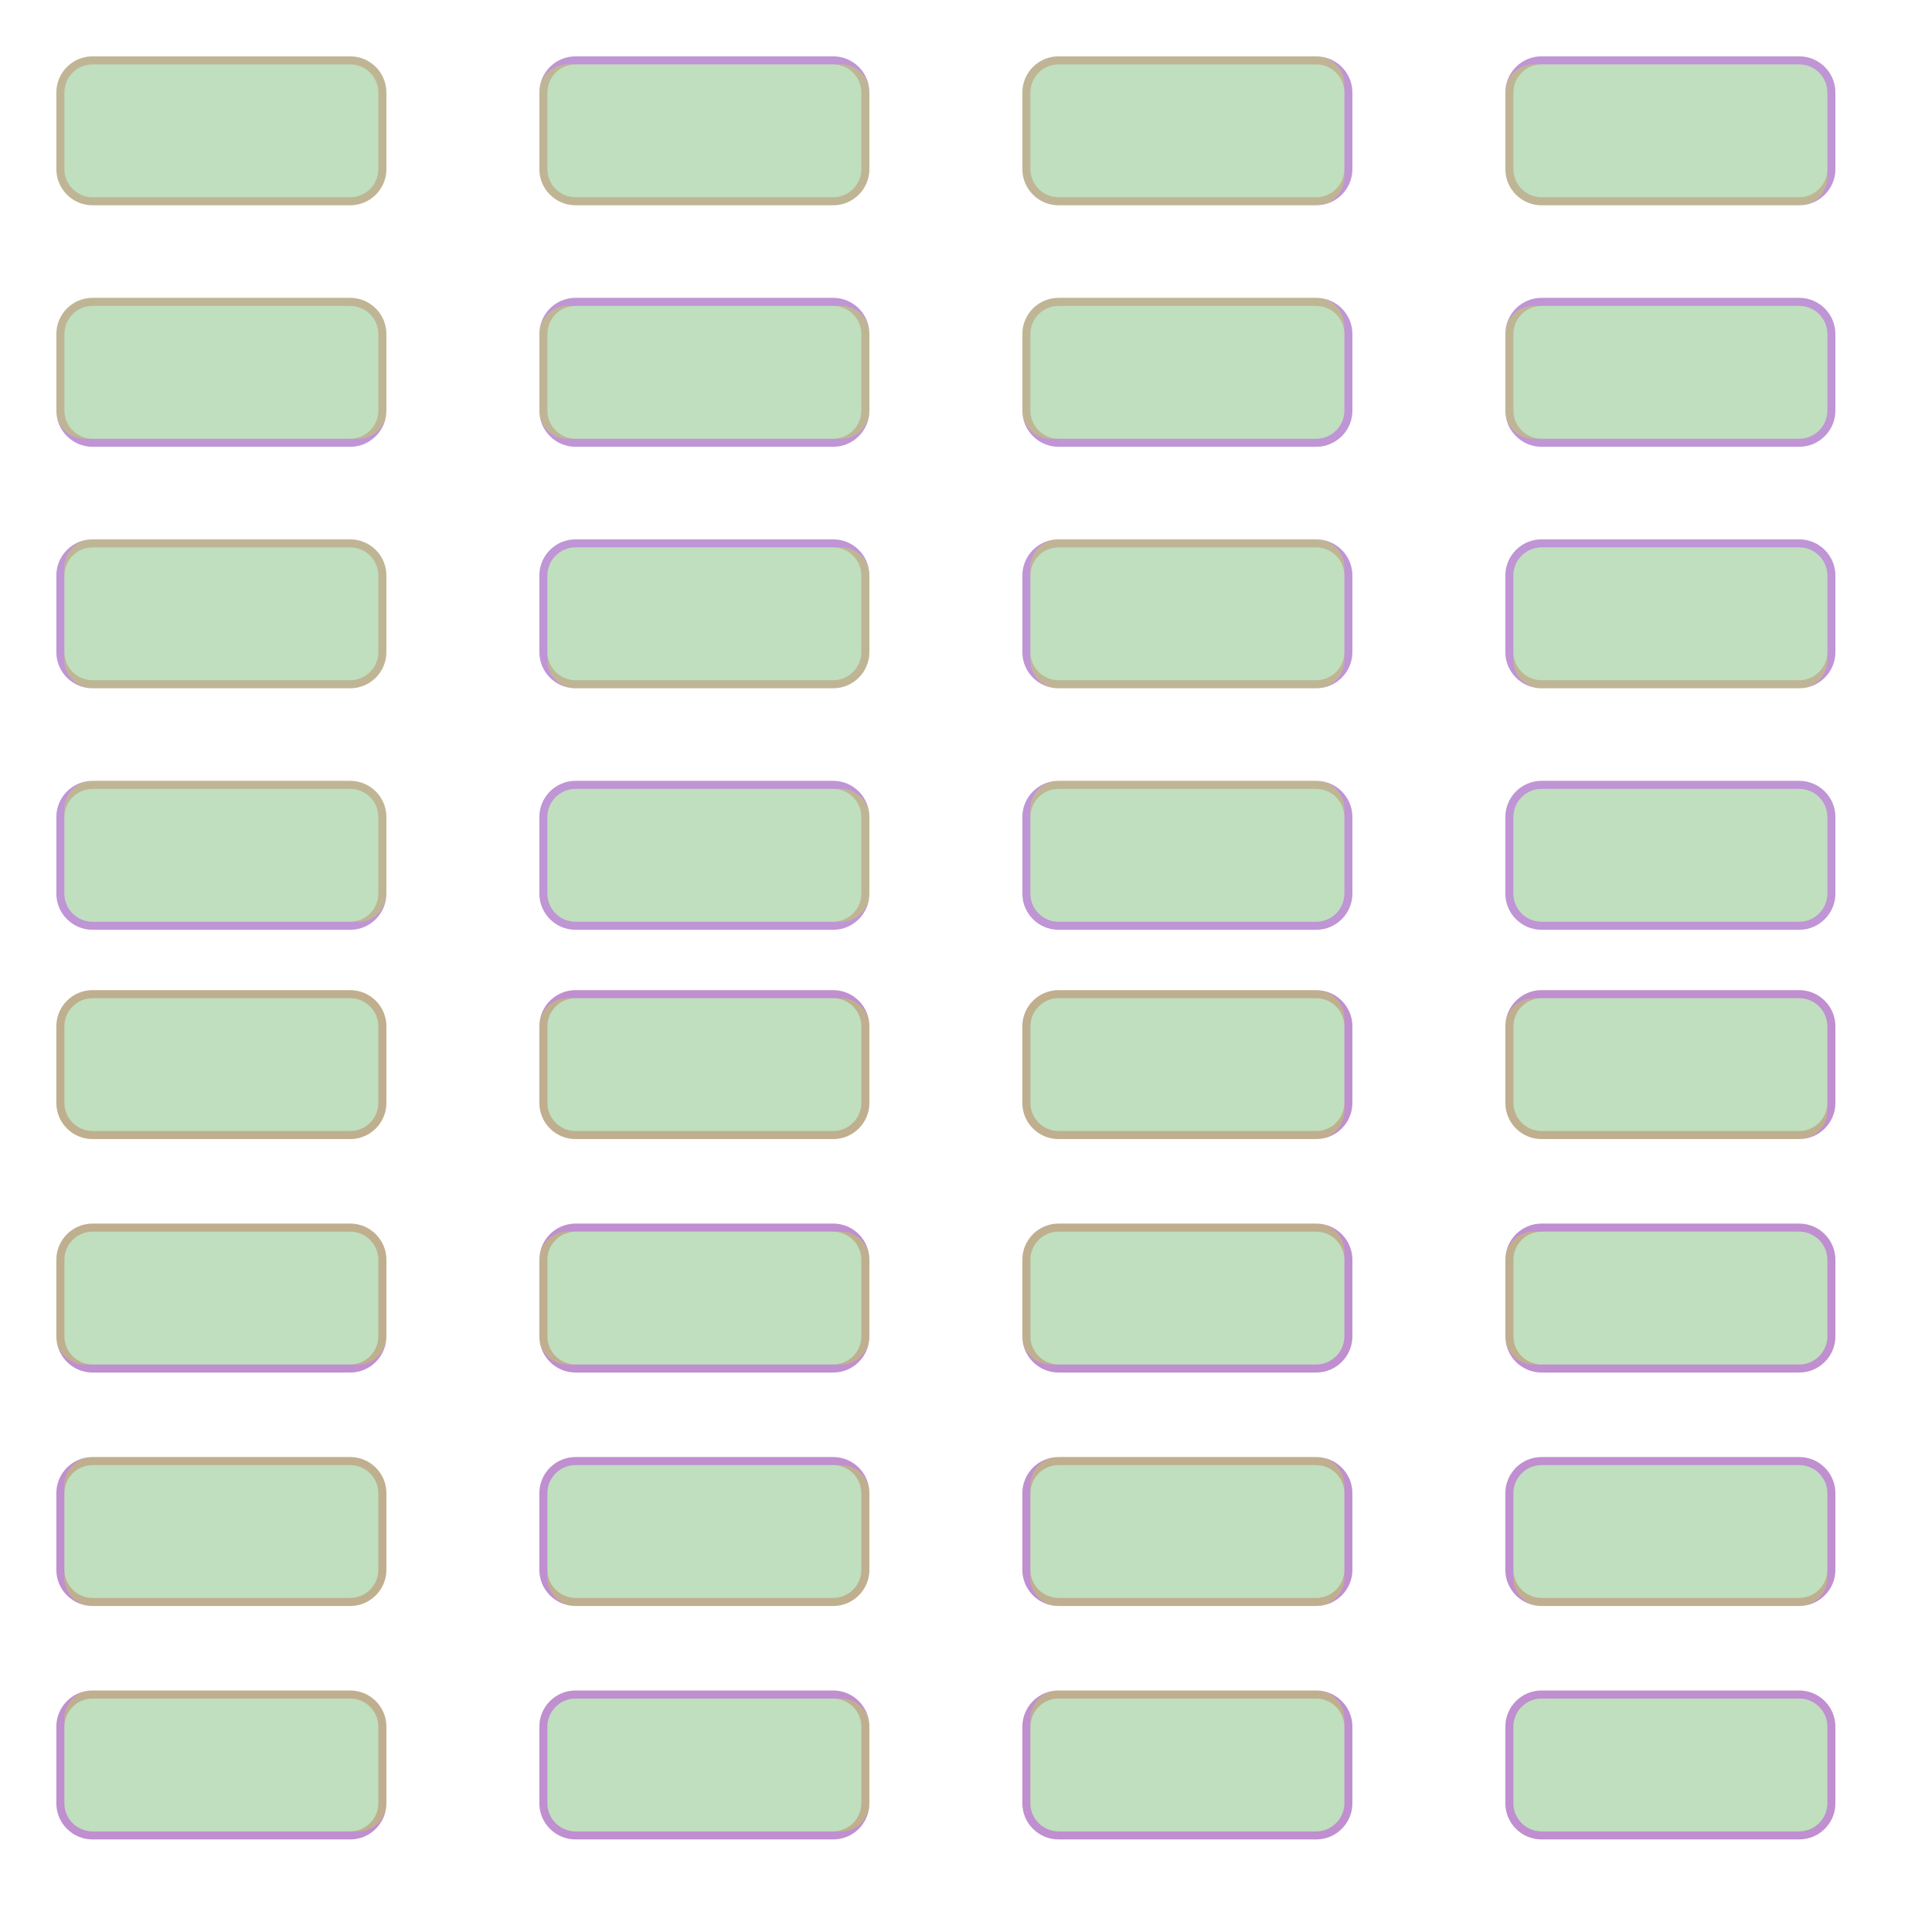 <?xml version="1.0" encoding="UTF-8" standalone="no"?><svg xmlns="http://www.w3.org/2000/svg" version="1.1" viewBox="0 0 480 480" ><rect x="0" y="0" width="480" height="480" fill="#333333" stroke="none"/><defs><clipPath id="clip_0"><polygon points="0 0,480 0,480 480,0 480" /></clipPath></defs><g clip-path="url(#clip_0)">	<path style="fill:#FFFFFF;" d="M 0,0 C 0,0 0,0 0,0 L 480,0 C 480,0 480,0 480,0 L 480,480 C 480,480 480,480 480,480 L 0,480 C 0,480 0,480 0,480 L 0,0 Z" /><defs><clipPath id="clip_1"><polygon points="0 0,480 0,480 480,0 480" /></clipPath></defs><g clip-path="url(#clip_1)">	<path style="fill:#FFFFFF;" d="M 0,0 C 0,0 0,0 0,0 L 480,0 C 480,0 480,0 480,0 L 480,480 C 480,480 480,480 480,480 L 0,480 C 0,480 0,480 0,480 L 0,0 Z" />	<path style="fill:#FF0000;fill-opacity:0.22" d="M 14,23 C 14,18.03 18.03,14 23,14 L 87,14 C 91.97,14 96,18.03 96,23 L 96,42 C 96,46.97 91.97,51 87,51 L 23,51 C 18.03,51 14,46.97 14,42 L 14,23 M 23,16 C 19.14,16 16,19.14 16,23 L 16,42 C 16,45.86 19.14,49 23,49 L 87,49 C 90.86,49 94,45.86 94,42 L 94,23 C 94,19.14 90.86,16 87,16 L 23,16 Z" />	<path style="fill:#0000FF;fill-opacity:0.25" d="M 14,23 C 14,18.03 18.03,14 23,14 L 87,14 C 91.97,14 96,18.03 96,23 L 96,42 C 96,46.97 91.97,51 87,51 L 23,51 C 18.03,51 14,46.97 14,42 L 14,23 M 23,14 C 18.03,14 14,18.03 14,23 L 14,42 C 14,46.97 18.03,51 23,51 L 87,51 C 91.97,51 96,46.97 96,42 L 96,23 C 96,18.03 91.97,14 87,14 L 23,14 Z" />	<path style="fill:#008000;fill-opacity:0.25" d="M 23,14 C 18.03,14 14,18.03 14,23 L 14,42 C 14,46.97 18.03,51 23,51 L 87,51 C 91.97,51 96,46.97 96,42 L 96,23 C 96,18.03 91.97,14 87,14 L 23,14 Z" />	<path style="fill:#FF0000;fill-opacity:0.25" d="M 14,255 C 14,250.03 18.03,246 23,246 L 87,246 C 91.97,246 96,250.03 96,255 L 96,274 C 96,278.97 91.97,283 87,283 L 23,283 C 18.03,283 14,278.97 14,274 L 14,255 M 23,248 C 19.14,248 16,251.14 16,255 L 16,274 C 16,277.86 19.14,281 23,281 L 87,281 C 90.86,281 94,277.86 94,274 L 94,255 C 94,251.14 90.86,248 87,248 L 23,248 Z" />	<path style="fill:#0000FF;fill-opacity:0.25" d="M 14,255 C 14,250.03 18.03,246 23,246 L 87,246 C 91.97,246 96,250.03 96,255 L 96,274 C 96,278.97 91.97,283 87,283 L 23,283 C 18.03,283 14,278.97 14,274 L 14,255 M 23,246 C 18.03,246 14,250.03 14,255 L 14,274 C 14,278.97 18.03,283 23,283 L 87,283 C 91.97,283 96,278.97 96,274 L 96,255 C 96,250.03 91.97,246 87,246 L 23,246 Z" />	<path style="fill:#008000;fill-opacity:0.25" d="M 23,246 C 18.03,246 14,250.03 14,255 L 14,274 C 14,278.97 18.03,283 23,283 L 87,283 C 91.97,283 96,278.97 96,274 L 96,255 C 96,250.03 91.97,246 87,246 L 23,246 Z" />	<path style="fill:#FF0000;fill-opacity:0.22" d="M 134,23 C 134,18.03 138.03,14 143,14 L 207,14 C 211.97,14 216,18.03 216,23 L 216,42 C 216,46.97 211.97,51 207,51 L 143,51 C 138.03,51 134,46.97 134,42 L 134,23 M 143,16 C 139.14,16 136,19.14 136,23 L 136,42 C 136,45.86 139.14,49 143,49 L 207,49 C 210.86,49 214,45.86 214,42 L 214,23 C 214,19.14 210.86,16 207,16 L 143,16 Z" />	<path style="fill:#0000FF;fill-opacity:0.25" d="M 134,23 C 134,18.03 138.03,14 143,14 L 207,14 C 211.97,14 216,18.03 216,23 L 216,42 C 216,46.97 211.97,51 207,51 L 143,51 C 138.03,51 134,46.97 134,42 L 134,23 M 141,16 C 137.14,16 134,19.14 134,23 L 134,42 C 134,46.97 138.03,51 143,51 L 207,51 C 211.97,51 216,46.97 216,42 L 216,23 C 216,19.14 212.86,16 209,16 L 141,16 Z" />	<path style="fill:#008000;fill-opacity:0.25" d="M 141,16 C 137.14,16 134,19.14 134,23 L 134,42 C 134,46.97 138.03,51 143,51 L 207,51 C 211.97,51 216,46.97 216,42 L 216,23 C 216,19.14 212.86,16 209,16 L 141,16 Z" />	<path style="fill:#FF0000;fill-opacity:0.25" d="M 134,255 C 134,250.03 138.03,246 143,246 L 207,246 C 211.97,246 216,250.03 216,255 L 216,274 C 216,278.97 211.97,283 207,283 L 143,283 C 138.03,283 134,278.97 134,274 L 134,255 M 143,248 C 139.14,248 136,251.14 136,255 L 136,274 C 136,277.86 139.14,281 143,281 L 207,281 C 210.86,281 214,277.86 214,274 L 214,255 C 214,251.14 210.86,248 207,248 L 143,248 Z" />	<path style="fill:#0000FF;fill-opacity:0.25" d="M 134,255 C 134,250.03 138.03,246 143,246 L 207,246 C 211.97,246 216,250.03 216,255 L 216,274 C 216,278.97 211.97,283 207,283 L 143,283 C 138.03,283 134,278.97 134,274 L 134,255 M 141,248 C 137.14,248 134,251.14 134,255 L 134,274 C 134,278.97 138.03,283 143,283 L 207,283 C 211.97,283 216,278.97 216,274 L 216,255 C 216,251.14 212.86,248 209,248 L 141,248 Z" />	<path style="fill:#008000;fill-opacity:0.25" d="M 141,248 C 137.14,248 134,251.14 134,255 L 134,274 C 134,278.97 138.03,283 143,283 L 207,283 C 211.97,283 216,278.97 216,274 L 216,255 C 216,251.14 212.86,248 209,248 L 141,248 Z" />	<path style="fill:#FF0000;fill-opacity:0.22" d="M 254,23 C 254,18.03 258.03,14 263,14 L 327,14 C 331.97,14 336,18.03 336,23 L 336,42 C 336,46.97 331.97,51 327,51 L 263,51 C 258.03,51 254,46.97 254,42 L 254,23 M 263,16 C 259.14,16 256,19.14 256,23 L 256,42 C 256,45.86 259.14,49 263,49 L 327,49 C 330.86,49 334,45.86 334,42 L 334,23 C 334,19.14 330.86,16 327,16 L 263,16 Z" />	<path style="fill:#0000FF;fill-opacity:0.25" d="M 254,23 C 254,18.03 258.03,14 263,14 L 327,14 C 331.97,14 336,18.03 336,23 L 336,42 C 336,46.97 331.97,51 327,51 L 263,51 C 258.03,51 254,46.97 254,42 L 254,23 M 263,14 C 258.03,14 254,18.03 254,23 L 254,42 C 254,46.97 258.03,51 263,51 L 327,51 C 330.86,51 334,47.86 334,44 L 334,21 C 334,17.14 330.86,14 327,14 L 263,14 Z" />	<path style="fill:#008000;fill-opacity:0.25" d="M 263,14 C 258.03,14 254,18.03 254,23 L 254,42 C 254,46.97 258.03,51 263,51 L 327,51 C 330.86,51 334,47.86 334,44 L 334,21 C 334,17.14 330.86,14 327,14 L 263,14 Z" />	<path style="fill:#FF0000;fill-opacity:0.25" d="M 254,255 C 254,250.03 258.03,246 263,246 L 327,246 C 331.97,246 336,250.03 336,255 L 336,274 C 336,278.97 331.97,283 327,283 L 263,283 C 258.03,283 254,278.97 254,274 L 254,255 M 263,248 C 259.14,248 256,251.14 256,255 L 256,274 C 256,277.86 259.14,281 263,281 L 327,281 C 330.86,281 334,277.86 334,274 L 334,255 C 334,251.14 330.86,248 327,248 L 263,248 Z" />	<path style="fill:#0000FF;fill-opacity:0.25" d="M 254,255 C 254,250.03 258.03,246 263,246 L 327,246 C 331.97,246 336,250.03 336,255 L 336,274 C 336,278.97 331.97,283 327,283 L 263,283 C 258.03,283 254,278.97 254,274 L 254,255 M 263,246 C 258.03,246 254,250.03 254,255 L 254,274 C 254,278.97 258.03,283 263,283 L 327,283 C 330.86,283 334,279.86 334,276 L 334,253 C 334,249.14 330.86,246 327,246 L 263,246 Z" />	<path style="fill:#008000;fill-opacity:0.25" d="M 263,246 C 258.03,246 254,250.03 254,255 L 254,274 C 254,278.97 258.03,283 263,283 L 327,283 C 330.86,283 334,279.86 334,276 L 334,253 C 334,249.14 330.86,246 327,246 L 263,246 Z" />	<path style="fill:#FF0000;fill-opacity:0.22" d="M 374,23 C 374,18.03 378.03,14 383,14 L 447,14 C 451.97,14 456,18.03 456,23 L 456,42 C 456,46.97 451.97,51 447,51 L 383,51 C 378.03,51 374,46.97 374,42 L 374,23 M 383,16 C 379.14,16 376,19.14 376,23 L 376,42 C 376,45.86 379.14,49 383,49 L 447,49 C 450.86,49 454,45.86 454,42 L 454,23 C 454,19.14 450.86,16 447,16 L 383,16 Z" />	<path style="fill:#0000FF;fill-opacity:0.25" d="M 374,23 C 374,18.03 378.03,14 383,14 L 447,14 C 451.97,14 456,18.03 456,23 L 456,42 C 456,46.97 451.97,51 447,51 L 383,51 C 378.03,51 374,46.97 374,42 L 374,23 M 381,16 C 377.14,16 374,19.14 374,23 L 374,42 C 374,46.97 378.03,51 383,51 L 447,51 C 450.86,51 454,47.86 454,44 L 454,23 C 454,19.14 450.86,16 447,16 L 381,16 Z" />	<path style="fill:#008000;fill-opacity:0.25" d="M 381,16 C 377.14,16 374,19.14 374,23 L 374,42 C 374,46.97 378.03,51 383,51 L 447,51 C 450.86,51 454,47.86 454,44 L 454,23 C 454,19.14 450.86,16 447,16 L 381,16 Z" />	<path style="fill:#FF0000;fill-opacity:0.25" d="M 374,255 C 374,250.03 378.03,246 383,246 L 447,246 C 451.97,246 456,250.03 456,255 L 456,274 C 456,278.97 451.97,283 447,283 L 383,283 C 378.03,283 374,278.97 374,274 L 374,255 M 383,248 C 379.14,248 376,251.14 376,255 L 376,274 C 376,277.86 379.14,281 383,281 L 447,281 C 450.86,281 454,277.86 454,274 L 454,255 C 454,251.14 450.86,248 447,248 L 383,248 Z" />	<path style="fill:#0000FF;fill-opacity:0.25" d="M 374,255 C 374,250.03 378.03,246 383,246 L 447,246 C 451.97,246 456,250.03 456,255 L 456,274 C 456,278.97 451.97,283 447,283 L 383,283 C 378.03,283 374,278.97 374,274 L 374,255 M 381,248 C 377.14,248 374,251.14 374,255 L 374,274 C 374,278.97 378.03,283 383,283 L 447,283 C 450.86,283 454,279.86 454,276 L 454,255 C 454,251.14 450.86,248 447,248 L 381,248 Z" />	<path style="fill:#008000;fill-opacity:0.25" d="M 381,248 C 377.14,248 374,251.14 374,255 L 374,274 C 374,278.97 378.03,283 383,283 L 447,283 C 450.86,283 454,279.86 454,276 L 454,255 C 454,251.14 450.86,248 447,248 L 381,248 Z" />	<path style="fill:#FF0000;fill-opacity:0.22" d="M 14,83 C 14,78.03 18.03,74 23,74 L 87,74 C 91.97,74 96,78.03 96,83 L 96,102 C 96,106.97 91.97,111 87,111 L 23,111 C 18.03,111 14,106.97 14,102 L 14,83 M 23,76 C 19.14,76 16,79.14 16,83 L 16,102 C 16,105.86 19.14,109 23,109 L 87,109 C 90.86,109 94,105.86 94,102 L 94,83 C 94,79.14 90.86,76 87,76 L 23,76 Z" />	<path style="fill:#0000FF;fill-opacity:0.25" d="M 14,83 C 14,78.03 18.03,74 23,74 L 87,74 C 91.97,74 96,78.03 96,83 L 96,102 C 96,106.97 91.97,111 87,111 L 23,111 C 18.03,111 14,106.97 14,102 L 14,83 M 23,74 C 18.03,74 14,78.03 14,83 L 14,102 C 14,105.86 17.14,109 21,109 L 89,109 C 92.86,109 96,105.86 96,102 L 96,83 C 96,78.03 91.97,74 87,74 L 23,74 Z" />	<path style="fill:#008000;fill-opacity:0.25" d="M 23,74 C 18.03,74 14,78.03 14,83 L 14,102 C 14,105.86 17.14,109 21,109 L 89,109 C 92.86,109 96,105.86 96,102 L 96,83 C 96,78.03 91.97,74 87,74 L 23,74 Z" />	<path style="fill:#FF0000;fill-opacity:0.25" d="M 14,313 C 14,308.03 18.03,304 23,304 L 87,304 C 91.97,304 96,308.03 96,313 L 96,332 C 96,336.97 91.97,341 87,341 L 23,341 C 18.03,341 14,336.97 14,332 L 14,313 M 23,306 C 19.14,306 16,309.14 16,313 L 16,332 C 16,335.86 19.14,339 23,339 L 87,339 C 90.86,339 94,335.86 94,332 L 94,313 C 94,309.14 90.86,306 87,306 L 23,306 Z" />	<path style="fill:#0000FF;fill-opacity:0.25" d="M 14,313 C 14,308.03 18.03,304 23,304 L 87,304 C 91.97,304 96,308.03 96,313 L 96,332 C 96,336.97 91.97,341 87,341 L 23,341 C 18.03,341 14,336.97 14,332 L 14,313 M 23,304 C 18.03,304 14,308.03 14,313 L 14,332 C 14,335.86 17.14,339 21,339 L 89,339 C 92.86,339 96,335.86 96,332 L 96,313 C 96,308.03 91.97,304 87,304 L 23,304 Z" />	<path style="fill:#008000;fill-opacity:0.25" d="M 23,304 C 18.03,304 14,308.03 14,313 L 14,332 C 14,335.86 17.14,339 21,339 L 89,339 C 92.86,339 96,335.86 96,332 L 96,313 C 96,308.03 91.97,304 87,304 L 23,304 Z" />	<path style="fill:#FF0000;fill-opacity:0.22" d="M 134,83 C 134,78.03 138.03,74 143,74 L 207,74 C 211.97,74 216,78.03 216,83 L 216,102 C 216,106.97 211.97,111 207,111 L 143,111 C 138.03,111 134,106.97 134,102 L 134,83 M 143,76 C 139.14,76 136,79.14 136,83 L 136,102 C 136,105.86 139.14,109 143,109 L 207,109 C 210.86,109 214,105.86 214,102 L 214,83 C 214,79.14 210.86,76 207,76 L 143,76 Z" />	<path style="fill:#0000FF;fill-opacity:0.25" d="M 134,83 C 134,78.03 138.03,74 143,74 L 207,74 C 211.97,74 216,78.03 216,83 L 216,102 C 216,106.97 211.97,111 207,111 L 143,111 C 138.03,111 134,106.97 134,102 L 134,83 M 141,76 C 137.14,76 134,79.14 134,83 L 134,102 C 134,105.86 137.14,109 141,109 L 209,109 C 212.86,109 216,105.86 216,102 L 216,83 C 216,79.14 212.86,76 209,76 L 141,76 Z" />	<path style="fill:#008000;fill-opacity:0.25" d="M 141,76 C 137.14,76 134,79.14 134,83 L 134,102 C 134,105.86 137.14,109 141,109 L 209,109 C 212.86,109 216,105.86 216,102 L 216,83 C 216,79.14 212.86,76 209,76 L 141,76 Z" />	<path style="fill:#FF0000;fill-opacity:0.25" d="M 134,313 C 134,308.03 138.03,304 143,304 L 207,304 C 211.97,304 216,308.03 216,313 L 216,332 C 216,336.97 211.97,341 207,341 L 143,341 C 138.03,341 134,336.97 134,332 L 134,313 M 143,306 C 139.14,306 136,309.14 136,313 L 136,332 C 136,335.86 139.14,339 143,339 L 207,339 C 210.86,339 214,335.86 214,332 L 214,313 C 214,309.14 210.86,306 207,306 L 143,306 Z" />	<path style="fill:#0000FF;fill-opacity:0.25" d="M 134,313 C 134,308.03 138.03,304 143,304 L 207,304 C 211.97,304 216,308.03 216,313 L 216,332 C 216,336.97 211.97,341 207,341 L 143,341 C 138.03,341 134,336.97 134,332 L 134,313 M 141,306 C 137.14,306 134,309.14 134,313 L 134,332 C 134,335.86 137.14,339 141,339 L 209,339 C 212.86,339 216,335.86 216,332 L 216,313 C 216,309.14 212.86,306 209,306 L 141,306 Z" />	<path style="fill:#008000;fill-opacity:0.25" d="M 141,306 C 137.14,306 134,309.14 134,313 L 134,332 C 134,335.86 137.14,339 141,339 L 209,339 C 212.86,339 216,335.86 216,332 L 216,313 C 216,309.14 212.86,306 209,306 L 141,306 Z" />	<path style="fill:#FF0000;fill-opacity:0.22" d="M 254,83 C 254,78.03 258.03,74 263,74 L 327,74 C 331.97,74 336,78.03 336,83 L 336,102 C 336,106.97 331.97,111 327,111 L 263,111 C 258.03,111 254,106.97 254,102 L 254,83 M 263,76 C 259.14,76 256,79.14 256,83 L 256,102 C 256,105.86 259.14,109 263,109 L 327,109 C 330.86,109 334,105.86 334,102 L 334,83 C 334,79.14 330.86,76 327,76 L 263,76 Z" />	<path style="fill:#0000FF;fill-opacity:0.25" d="M 254,83 C 254,78.03 258.03,74 263,74 L 327,74 C 331.97,74 336,78.03 336,83 L 336,102 C 336,106.97 331.97,111 327,111 L 263,111 C 258.03,111 254,106.97 254,102 L 254,83 M 263,74 C 258.03,74 254,78.03 254,83 L 254,102 C 254,105.86 257.14,109 261,109 L 327,109 C 330.86,109 334,105.86 334,102 L 334,81 C 334,77.14 330.86,74 327,74 L 263,74 Z" />	<path style="fill:#008000;fill-opacity:0.25" d="M 263,74 C 258.03,74 254,78.03 254,83 L 254,102 C 254,105.86 257.14,109 261,109 L 327,109 C 330.86,109 334,105.86 334,102 L 334,81 C 334,77.14 330.86,74 327,74 L 263,74 Z" />	<path style="fill:#FF0000;fill-opacity:0.25" d="M 254,313 C 254,308.03 258.03,304 263,304 L 327,304 C 331.97,304 336,308.03 336,313 L 336,332 C 336,336.97 331.97,341 327,341 L 263,341 C 258.03,341 254,336.97 254,332 L 254,313 M 263,306 C 259.14,306 256,309.14 256,313 L 256,332 C 256,335.86 259.14,339 263,339 L 327,339 C 330.86,339 334,335.86 334,332 L 334,313 C 334,309.14 330.86,306 327,306 L 263,306 Z" />	<path style="fill:#0000FF;fill-opacity:0.25" d="M 254,313 C 254,308.03 258.03,304 263,304 L 327,304 C 331.97,304 336,308.03 336,313 L 336,332 C 336,336.97 331.97,341 327,341 L 263,341 C 258.03,341 254,336.97 254,332 L 254,313 M 263,304 C 258.03,304 254,308.03 254,313 L 254,332 C 254,335.86 257.14,339 261,339 L 327,339 C 330.86,339 334,335.86 334,332 L 334,311 C 334,307.14 330.86,304 327,304 L 263,304 Z" />	<path style="fill:#008000;fill-opacity:0.25" d="M 263,304 C 258.03,304 254,308.03 254,313 L 254,332 C 254,335.86 257.14,339 261,339 L 327,339 C 330.86,339 334,335.86 334,332 L 334,311 C 334,307.14 330.86,304 327,304 L 263,304 Z" />	<path style="fill:#FF0000;fill-opacity:0.22" d="M 374,83 C 374,78.03 378.03,74 383,74 L 447,74 C 451.97,74 456,78.03 456,83 L 456,102 C 456,106.97 451.97,111 447,111 L 383,111 C 378.03,111 374,106.97 374,102 L 374,83 M 383,76 C 379.14,76 376,79.14 376,83 L 376,102 C 376,105.86 379.14,109 383,109 L 447,109 C 450.86,109 454,105.86 454,102 L 454,83 C 454,79.14 450.86,76 447,76 L 383,76 Z" />	<path style="fill:#0000FF;fill-opacity:0.25" d="M 374,83 C 374,78.03 378.03,74 383,74 L 447,74 C 451.97,74 456,78.03 456,83 L 456,102 C 456,106.97 451.97,111 447,111 L 383,111 C 378.03,111 374,106.97 374,102 L 374,83 M 381,76 C 377.14,76 374,79.14 374,83 L 374,102 C 374,105.86 377.14,109 381,109 L 447,109 C 450.86,109 454,105.86 454,102 L 454,83 C 454,79.14 450.86,76 447,76 L 381,76 Z" />	<path style="fill:#008000;fill-opacity:0.25" d="M 381,76 C 377.14,76 374,79.14 374,83 L 374,102 C 374,105.86 377.14,109 381,109 L 447,109 C 450.86,109 454,105.86 454,102 L 454,83 C 454,79.14 450.86,76 447,76 L 381,76 Z" />	<path style="fill:#FF0000;fill-opacity:0.25" d="M 374,313 C 374,308.03 378.03,304 383,304 L 447,304 C 451.97,304 456,308.03 456,313 L 456,332 C 456,336.97 451.97,341 447,341 L 383,341 C 378.03,341 374,336.97 374,332 L 374,313 M 383,306 C 379.14,306 376,309.14 376,313 L 376,332 C 376,335.86 379.14,339 383,339 L 447,339 C 450.86,339 454,335.86 454,332 L 454,313 C 454,309.14 450.86,306 447,306 L 383,306 Z" />	<path style="fill:#0000FF;fill-opacity:0.25" d="M 374,313 C 374,308.03 378.03,304 383,304 L 447,304 C 451.97,304 456,308.03 456,313 L 456,332 C 456,336.97 451.97,341 447,341 L 383,341 C 378.03,341 374,336.97 374,332 L 374,313 M 381,306 C 377.14,306 374,309.14 374,313 L 374,332 C 374,335.86 377.14,339 381,339 L 447,339 C 450.86,339 454,335.86 454,332 L 454,313 C 454,309.14 450.86,306 447,306 L 381,306 Z" />	<path style="fill:#008000;fill-opacity:0.25" d="M 381,306 C 377.14,306 374,309.14 374,313 L 374,332 C 374,335.86 377.14,339 381,339 L 447,339 C 450.86,339 454,335.86 454,332 L 454,313 C 454,309.14 450.86,306 447,306 L 381,306 Z" />	<path style="fill:#FF0000;fill-opacity:0.22" d="M 14,143 C 14,138.03 18.03,134 23,134 L 87,134 C 91.97,134 96,138.03 96,143 L 96,162 C 96,166.97 91.97,171 87,171 L 23,171 C 18.03,171 14,166.97 14,162 L 14,143 M 23,136 C 19.14,136 16,139.14 16,143 L 16,162 C 16,165.86 19.14,169 23,169 L 87,169 C 90.86,169 94,165.86 94,162 L 94,143 C 94,139.14 90.86,136 87,136 L 23,136 Z" />	<path style="fill:#0000FF;fill-opacity:0.25" d="M 14,143 C 14,138.03 18.03,134 23,134 L 87,134 C 91.97,134 96,138.03 96,143 L 96,162 C 96,166.97 91.97,171 87,171 L 23,171 C 18.03,171 14,166.97 14,162 L 14,143 M 23,134 C 19.14,134 16,137.14 16,141 L 16,164 C 16,167.86 19.14,171 23,171 L 87,171 C 91.97,171 96,166.97 96,162 L 96,143 C 96,138.03 91.97,134 87,134 L 23,134 Z" />	<path style="fill:#008000;fill-opacity:0.25" d="M 23,134 C 19.14,134 16,137.14 16,141 L 16,164 C 16,167.86 19.14,171 23,171 L 87,171 C 91.97,171 96,166.97 96,162 L 96,143 C 96,138.03 91.97,134 87,134 L 23,134 Z" />	<path style="fill:#FF0000;fill-opacity:0.25" d="M 14,371 C 14,366.03 18.03,362 23,362 L 87,362 C 91.97,362 96,366.03 96,371 L 96,390 C 96,394.97 91.97,399 87,399 L 23,399 C 18.03,399 14,394.97 14,390 L 14,371 M 23,364 C 19.14,364 16,367.14 16,371 L 16,390 C 16,393.86 19.14,397 23,397 L 87,397 C 90.86,397 94,393.86 94,390 L 94,371 C 94,367.14 90.86,364 87,364 L 23,364 Z" />	<path style="fill:#0000FF;fill-opacity:0.25" d="M 14,371 C 14,366.03 18.03,362 23,362 L 87,362 C 91.97,362 96,366.03 96,371 L 96,390 C 96,394.97 91.97,399 87,399 L 23,399 C 18.03,399 14,394.97 14,390 L 14,371 M 23,362 C 19.14,362 16,365.14 16,369 L 16,392 C 16,395.86 19.14,399 23,399 L 87,399 C 91.97,399 96,394.97 96,390 L 96,371 C 96,366.03 91.97,362 87,362 L 23,362 Z" />	<path style="fill:#008000;fill-opacity:0.25" d="M 23,362 C 19.14,362 16,365.14 16,369 L 16,392 C 16,395.86 19.14,399 23,399 L 87,399 C 91.97,399 96,394.97 96,390 L 96,371 C 96,366.03 91.97,362 87,362 L 23,362 Z" />	<path style="fill:#FF0000;fill-opacity:0.22" d="M 134,143 C 134,138.03 138.03,134 143,134 L 207,134 C 211.97,134 216,138.03 216,143 L 216,162 C 216,166.97 211.97,171 207,171 L 143,171 C 138.03,171 134,166.97 134,162 L 134,143 M 143,136 C 139.14,136 136,139.14 136,143 L 136,162 C 136,165.86 139.14,169 143,169 L 207,169 C 210.86,169 214,165.86 214,162 L 214,143 C 214,139.14 210.86,136 207,136 L 143,136 Z" />	<path style="fill:#0000FF;fill-opacity:0.25" d="M 134,143 C 134,138.03 138.03,134 143,134 L 207,134 C 211.97,134 216,138.03 216,143 L 216,162 C 216,166.97 211.97,171 207,171 L 143,171 C 138.03,171 134,166.97 134,162 L 134,143 M 143,136 C 139.14,136 136,139.14 136,143 L 136,164 C 136,167.86 139.14,171 143,171 L 207,171 C 211.97,171 216,166.97 216,162 L 216,143 C 216,139.14 212.86,136 209,136 L 143,136 Z" />	<path style="fill:#008000;fill-opacity:0.25" d="M 143,136 C 139.14,136 136,139.14 136,143 L 136,164 C 136,167.86 139.14,171 143,171 L 207,171 C 211.97,171 216,166.97 216,162 L 216,143 C 216,139.14 212.86,136 209,136 L 143,136 Z" />	<path style="fill:#FF0000;fill-opacity:0.25" d="M 134,371 C 134,366.03 138.03,362 143,362 L 207,362 C 211.97,362 216,366.03 216,371 L 216,390 C 216,394.97 211.97,399 207,399 L 143,399 C 138.03,399 134,394.97 134,390 L 134,371 M 143,364 C 139.14,364 136,367.14 136,371 L 136,390 C 136,393.86 139.14,397 143,397 L 207,397 C 210.86,397 214,393.86 214,390 L 214,371 C 214,367.14 210.86,364 207,364 L 143,364 Z" />	<path style="fill:#0000FF;fill-opacity:0.25" d="M 134,371 C 134,366.03 138.03,362 143,362 L 207,362 C 211.97,362 216,366.03 216,371 L 216,390 C 216,394.97 211.97,399 207,399 L 143,399 C 138.03,399 134,394.97 134,390 L 134,371 M 143,364 C 139.14,364 136,367.14 136,371 L 136,392 C 136,395.86 139.14,399 143,399 L 207,399 C 211.97,399 216,394.97 216,390 L 216,371 C 216,367.14 212.86,364 209,364 L 143,364 Z" />	<path style="fill:#008000;fill-opacity:0.25" d="M 143,364 C 139.14,364 136,367.14 136,371 L 136,392 C 136,395.86 139.14,399 143,399 L 207,399 C 211.97,399 216,394.97 216,390 L 216,371 C 216,367.14 212.86,364 209,364 L 143,364 Z" />	<path style="fill:#FF0000;fill-opacity:0.22" d="M 254,143 C 254,138.03 258.03,134 263,134 L 327,134 C 331.97,134 336,138.03 336,143 L 336,162 C 336,166.97 331.97,171 327,171 L 263,171 C 258.03,171 254,166.97 254,162 L 254,143 M 263,136 C 259.14,136 256,139.14 256,143 L 256,162 C 256,165.86 259.14,169 263,169 L 327,169 C 330.86,169 334,165.86 334,162 L 334,143 C 334,139.14 330.86,136 327,136 L 263,136 Z" />	<path style="fill:#0000FF;fill-opacity:0.25" d="M 254,143 C 254,138.03 258.03,134 263,134 L 327,134 C 331.97,134 336,138.03 336,143 L 336,162 C 336,166.97 331.97,171 327,171 L 263,171 C 258.03,171 254,166.97 254,162 L 254,143 M 263,134 C 259.14,134 256,137.14 256,141 L 256,164 C 256,167.86 259.14,171 263,171 L 327,171 C 330.86,171 334,167.86 334,164 L 334,141 C 334,137.14 330.86,134 327,134 L 263,134 Z" />	<path style="fill:#008000;fill-opacity:0.25" d="M 263,134 C 259.14,134 256,137.14 256,141 L 256,164 C 256,167.86 259.14,171 263,171 L 327,171 C 330.86,171 334,167.86 334,164 L 334,141 C 334,137.14 330.86,134 327,134 L 263,134 Z" />	<path style="fill:#FF0000;fill-opacity:0.25" d="M 254,371 C 254,366.03 258.03,362 263,362 L 327,362 C 331.97,362 336,366.03 336,371 L 336,390 C 336,394.97 331.97,399 327,399 L 263,399 C 258.03,399 254,394.97 254,390 L 254,371 M 263,364 C 259.14,364 256,367.14 256,371 L 256,390 C 256,393.86 259.14,397 263,397 L 327,397 C 330.86,397 334,393.86 334,390 L 334,371 C 334,367.14 330.86,364 327,364 L 263,364 Z" />	<path style="fill:#0000FF;fill-opacity:0.25" d="M 254,371 C 254,366.03 258.03,362 263,362 L 327,362 C 331.97,362 336,366.03 336,371 L 336,390 C 336,394.97 331.97,399 327,399 L 263,399 C 258.03,399 254,394.97 254,390 L 254,371 M 263,362 C 259.14,362 256,365.14 256,369 L 256,392 C 256,395.86 259.14,399 263,399 L 327,399 C 330.86,399 334,395.86 334,392 L 334,369 C 334,365.14 330.86,362 327,362 L 263,362 Z" />	<path style="fill:#008000;fill-opacity:0.25" d="M 263,362 C 259.14,362 256,365.14 256,369 L 256,392 C 256,395.86 259.14,399 263,399 L 327,399 C 330.86,399 334,395.86 334,392 L 334,369 C 334,365.14 330.86,362 327,362 L 263,362 Z" />	<path style="fill:#FF0000;fill-opacity:0.22" d="M 374,143 C 374,138.03 378.03,134 383,134 L 447,134 C 451.97,134 456,138.03 456,143 L 456,162 C 456,166.97 451.97,171 447,171 L 383,171 C 378.03,171 374,166.97 374,162 L 374,143 M 383,136 C 379.14,136 376,139.14 376,143 L 376,162 C 376,165.86 379.14,169 383,169 L 447,169 C 450.86,169 454,165.86 454,162 L 454,143 C 454,139.14 450.86,136 447,136 L 383,136 Z" />	<path style="fill:#0000FF;fill-opacity:0.25" d="M 374,143 C 374,138.03 378.03,134 383,134 L 447,134 C 451.97,134 456,138.03 456,143 L 456,162 C 456,166.97 451.97,171 447,171 L 383,171 C 378.03,171 374,166.97 374,162 L 374,143 M 383,136 C 379.14,136 376,139.14 376,143 L 376,164 C 376,167.86 379.14,171 383,171 L 447,171 C 450.86,171 454,167.86 454,164 L 454,143 C 454,139.14 450.86,136 447,136 L 383,136 Z" />	<path style="fill:#008000;fill-opacity:0.25" d="M 383,136 C 379.14,136 376,139.14 376,143 L 376,164 C 376,167.86 379.14,171 383,171 L 447,171 C 450.86,171 454,167.86 454,164 L 454,143 C 454,139.14 450.86,136 447,136 L 383,136 Z" />	<path style="fill:#FF0000;fill-opacity:0.25" d="M 374,371 C 374,366.03 378.03,362 383,362 L 447,362 C 451.97,362 456,366.03 456,371 L 456,390 C 456,394.97 451.97,399 447,399 L 383,399 C 378.03,399 374,394.97 374,390 L 374,371 M 383,364 C 379.14,364 376,367.14 376,371 L 376,390 C 376,393.86 379.14,397 383,397 L 447,397 C 450.86,397 454,393.86 454,390 L 454,371 C 454,367.14 450.86,364 447,364 L 383,364 Z" />	<path style="fill:#0000FF;fill-opacity:0.25" d="M 374,371 C 374,366.03 378.03,362 383,362 L 447,362 C 451.97,362 456,366.03 456,371 L 456,390 C 456,394.97 451.97,399 447,399 L 383,399 C 378.03,399 374,394.97 374,390 L 374,371 M 383,364 C 379.14,364 376,367.14 376,371 L 376,392 C 376,395.86 379.14,399 383,399 L 447,399 C 450.86,399 454,395.86 454,392 L 454,371 C 454,367.14 450.86,364 447,364 L 383,364 Z" />	<path style="fill:#008000;fill-opacity:0.25" d="M 383,364 C 379.14,364 376,367.14 376,371 L 376,392 C 376,395.86 379.14,399 383,399 L 447,399 C 450.86,399 454,395.86 454,392 L 454,371 C 454,367.14 450.86,364 447,364 L 383,364 Z" />	<path style="fill:#FF0000;fill-opacity:0.22" d="M 14,203 C 14,198.03 18.03,194 23,194 L 87,194 C 91.97,194 96,198.03 96,203 L 96,222 C 96,226.97 91.97,231 87,231 L 23,231 C 18.03,231 14,226.97 14,222 L 14,203 M 23,196 C 19.14,196 16,199.14 16,203 L 16,222 C 16,225.86 19.14,229 23,229 L 87,229 C 90.86,229 94,225.86 94,222 L 94,203 C 94,199.14 90.86,196 87,196 L 23,196 Z" />	<path style="fill:#0000FF;fill-opacity:0.25" d="M 14,203 C 14,198.03 18.03,194 23,194 L 87,194 C 91.97,194 96,198.03 96,203 L 96,222 C 96,226.97 91.97,231 87,231 L 23,231 C 18.03,231 14,226.97 14,222 L 14,203 M 23,194 C 19.14,194 16,197.14 16,201 L 16,222 C 16,225.86 19.14,229 23,229 L 89,229 C 92.86,229 96,225.86 96,222 L 96,203 C 96,198.03 91.97,194 87,194 L 23,194 Z" />	<path style="fill:#008000;fill-opacity:0.25" d="M 23,194 C 19.14,194 16,197.14 16,201 L 16,222 C 16,225.86 19.14,229 23,229 L 89,229 C 92.86,229 96,225.86 96,222 L 96,203 C 96,198.03 91.97,194 87,194 L 23,194 Z" />	<path style="fill:#FF0000;fill-opacity:0.25" d="M 14,429 C 14,424.03 18.03,420 23,420 L 87,420 C 91.97,420 96,424.03 96,429 L 96,448 C 96,452.97 91.97,457 87,457 L 23,457 C 18.03,457 14,452.97 14,448 L 14,429 M 23,422 C 19.14,422 16,425.14 16,429 L 16,448 C 16,451.86 19.14,455 23,455 L 87,455 C 90.86,455 94,451.86 94,448 L 94,429 C 94,425.14 90.86,422 87,422 L 23,422 Z" />	<path style="fill:#0000FF;fill-opacity:0.25" d="M 14,429 C 14,424.03 18.03,420 23,420 L 87,420 C 91.97,420 96,424.03 96,429 L 96,448 C 96,452.97 91.97,457 87,457 L 23,457 C 18.03,457 14,452.97 14,448 L 14,429 M 23,420 C 19.14,420 16,423.14 16,427 L 16,448 C 16,451.86 19.14,455 23,455 L 89,455 C 92.86,455 96,451.86 96,448 L 96,429 C 96,424.03 91.97,420 87,420 L 23,420 Z" />	<path style="fill:#008000;fill-opacity:0.25" d="M 23,420 C 19.14,420 16,423.14 16,427 L 16,448 C 16,451.86 19.14,455 23,455 L 89,455 C 92.86,455 96,451.86 96,448 L 96,429 C 96,424.03 91.97,420 87,420 L 23,420 Z" />	<path style="fill:#FF0000;fill-opacity:0.22" d="M 134,203 C 134,198.03 138.03,194 143,194 L 207,194 C 211.97,194 216,198.03 216,203 L 216,222 C 216,226.97 211.97,231 207,231 L 143,231 C 138.03,231 134,226.97 134,222 L 134,203 M 143,196 C 139.14,196 136,199.14 136,203 L 136,222 C 136,225.86 139.14,229 143,229 L 207,229 C 210.86,229 214,225.86 214,222 L 214,203 C 214,199.14 210.86,196 207,196 L 143,196 Z" />	<path style="fill:#0000FF;fill-opacity:0.25" d="M 134,203 C 134,198.03 138.03,194 143,194 L 207,194 C 211.97,194 216,198.03 216,203 L 216,222 C 216,226.97 211.97,231 207,231 L 143,231 C 138.03,231 134,226.97 134,222 L 134,203 M 143,196 C 139.14,196 136,199.14 136,203 L 136,222 C 136,225.86 139.14,229 143,229 L 209,229 C 212.86,229 216,225.86 216,222 L 216,203 C 216,199.14 212.86,196 209,196 L 143,196 Z" />	<path style="fill:#008000;fill-opacity:0.25" d="M 143,196 C 139.14,196 136,199.14 136,203 L 136,222 C 136,225.86 139.14,229 143,229 L 209,229 C 212.86,229 216,225.86 216,222 L 216,203 C 216,199.14 212.86,196 209,196 L 143,196 Z" />	<path style="fill:#FF0000;fill-opacity:0.25" d="M 134,429 C 134,424.03 138.03,420 143,420 L 207,420 C 211.97,420 216,424.03 216,429 L 216,448 C 216,452.97 211.97,457 207,457 L 143,457 C 138.03,457 134,452.97 134,448 L 134,429 M 143,422 C 139.14,422 136,425.14 136,429 L 136,448 C 136,451.86 139.14,455 143,455 L 207,455 C 210.86,455 214,451.86 214,448 L 214,429 C 214,425.14 210.86,422 207,422 L 143,422 Z" />	<path style="fill:#0000FF;fill-opacity:0.25" d="M 134,429 C 134,424.03 138.03,420 143,420 L 207,420 C 211.97,420 216,424.03 216,429 L 216,448 C 216,452.97 211.97,457 207,457 L 143,457 C 138.03,457 134,452.97 134,448 L 134,429 M 143,422 C 139.14,422 136,425.14 136,429 L 136,448 C 136,451.86 139.14,455 143,455 L 209,455 C 212.86,455 216,451.86 216,448 L 216,429 C 216,425.14 212.86,422 209,422 L 143,422 Z" />	<path style="fill:#008000;fill-opacity:0.25" d="M 143,422 C 139.14,422 136,425.14 136,429 L 136,448 C 136,451.86 139.14,455 143,455 L 209,455 C 212.86,455 216,451.86 216,448 L 216,429 C 216,425.14 212.86,422 209,422 L 143,422 Z" />	<path style="fill:#FF0000;fill-opacity:0.22" d="M 254,203 C 254,198.03 258.03,194 263,194 L 327,194 C 331.97,194 336,198.03 336,203 L 336,222 C 336,226.97 331.97,231 327,231 L 263,231 C 258.03,231 254,226.97 254,222 L 254,203 M 263,196 C 259.14,196 256,199.14 256,203 L 256,222 C 256,225.86 259.14,229 263,229 L 327,229 C 330.86,229 334,225.86 334,222 L 334,203 C 334,199.14 330.86,196 327,196 L 263,196 Z" />	<path style="fill:#0000FF;fill-opacity:0.25" d="M 254,203 C 254,198.03 258.03,194 263,194 L 327,194 C 331.97,194 336,198.03 336,203 L 336,222 C 336,226.97 331.97,231 327,231 L 263,231 C 258.03,231 254,226.97 254,222 L 254,203 M 263,194 C 259.14,194 256,197.14 256,201 L 256,222 C 256,225.86 259.14,229 263,229 L 327,229 C 330.86,229 334,225.86 334,222 L 334,201 C 334,197.14 330.86,194 327,194 L 263,194 Z" />	<path style="fill:#008000;fill-opacity:0.25" d="M 263,194 C 259.14,194 256,197.14 256,201 L 256,222 C 256,225.86 259.14,229 263,229 L 327,229 C 330.86,229 334,225.86 334,222 L 334,201 C 334,197.14 330.86,194 327,194 L 263,194 Z" />	<path style="fill:#FF0000;fill-opacity:0.25" d="M 254,429 C 254,424.03 258.03,420 263,420 L 327,420 C 331.97,420 336,424.03 336,429 L 336,448 C 336,452.97 331.97,457 327,457 L 263,457 C 258.03,457 254,452.97 254,448 L 254,429 M 263,422 C 259.14,422 256,425.14 256,429 L 256,448 C 256,451.86 259.14,455 263,455 L 327,455 C 330.86,455 334,451.86 334,448 L 334,429 C 334,425.14 330.86,422 327,422 L 263,422 Z" />	<path style="fill:#0000FF;fill-opacity:0.25" d="M 254,429 C 254,424.03 258.03,420 263,420 L 327,420 C 331.97,420 336,424.03 336,429 L 336,448 C 336,452.97 331.97,457 327,457 L 263,457 C 258.03,457 254,452.97 254,448 L 254,429 M 263,420 C 259.14,420 256,423.14 256,427 L 256,448 C 256,451.86 259.14,455 263,455 L 327,455 C 330.86,455 334,451.86 334,448 L 334,427 C 334,423.14 330.86,420 327,420 L 263,420 Z" />	<path style="fill:#008000;fill-opacity:0.25" d="M 263,420 C 259.14,420 256,423.14 256,427 L 256,448 C 256,451.86 259.14,455 263,455 L 327,455 C 330.86,455 334,451.86 334,448 L 334,427 C 334,423.14 330.86,420 327,420 L 263,420 Z" />	<path style="fill:#FF0000;fill-opacity:0.22" d="M 374,203 C 374,198.03 378.03,194 383,194 L 447,194 C 451.97,194 456,198.03 456,203 L 456,222 C 456,226.97 451.97,231 447,231 L 383,231 C 378.03,231 374,226.97 374,222 L 374,203 M 383,196 C 379.14,196 376,199.14 376,203 L 376,222 C 376,225.86 379.14,229 383,229 L 447,229 C 450.86,229 454,225.86 454,222 L 454,203 C 454,199.14 450.86,196 447,196 L 383,196 Z" />	<path style="fill:#0000FF;fill-opacity:0.25" d="M 374,203 C 374,198.03 378.03,194 383,194 L 447,194 C 451.97,194 456,198.03 456,203 L 456,222 C 456,226.97 451.97,231 447,231 L 383,231 C 378.03,231 374,226.97 374,222 L 374,203 M 383,196 C 379.14,196 376,199.14 376,203 L 376,222 C 376,225.86 379.14,229 383,229 L 447,229 C 450.86,229 454,225.86 454,222 L 454,203 C 454,199.14 450.86,196 447,196 L 383,196 Z" />	<path style="fill:#008000;fill-opacity:0.25" d="M 383,196 C 379.14,196 376,199.14 376,203 L 376,222 C 376,225.86 379.14,229 383,229 L 447,229 C 450.86,229 454,225.86 454,222 L 454,203 C 454,199.14 450.86,196 447,196 L 383,196 Z" />	<path style="fill:#FF0000;fill-opacity:0.25" d="M 374,429 C 374,424.03 378.03,420 383,420 L 447,420 C 451.97,420 456,424.03 456,429 L 456,448 C 456,452.97 451.97,457 447,457 L 383,457 C 378.03,457 374,452.97 374,448 L 374,429 M 383,422 C 379.14,422 376,425.14 376,429 L 376,448 C 376,451.86 379.14,455 383,455 L 447,455 C 450.86,455 454,451.86 454,448 L 454,429 C 454,425.14 450.86,422 447,422 L 383,422 Z" />	<path style="fill:#0000FF;fill-opacity:0.25" d="M 374,429 C 374,424.03 378.03,420 383,420 L 447,420 C 451.97,420 456,424.03 456,429 L 456,448 C 456,452.97 451.97,457 447,457 L 383,457 C 378.03,457 374,452.97 374,448 L 374,429 M 383,422 C 379.14,422 376,425.14 376,429 L 376,448 C 376,451.86 379.14,455 383,455 L 447,455 C 450.86,455 454,451.86 454,448 L 454,429 C 454,425.14 450.86,422 447,422 L 383,422 Z" />	<path style="fill:#008000;fill-opacity:0.25" d="M 383,422 C 379.14,422 376,425.14 376,429 L 376,448 C 376,451.86 379.14,455 383,455 L 447,455 C 450.86,455 454,451.86 454,448 L 454,429 C 454,425.14 450.86,422 447,422 L 383,422 Z" /></g></g></svg>
